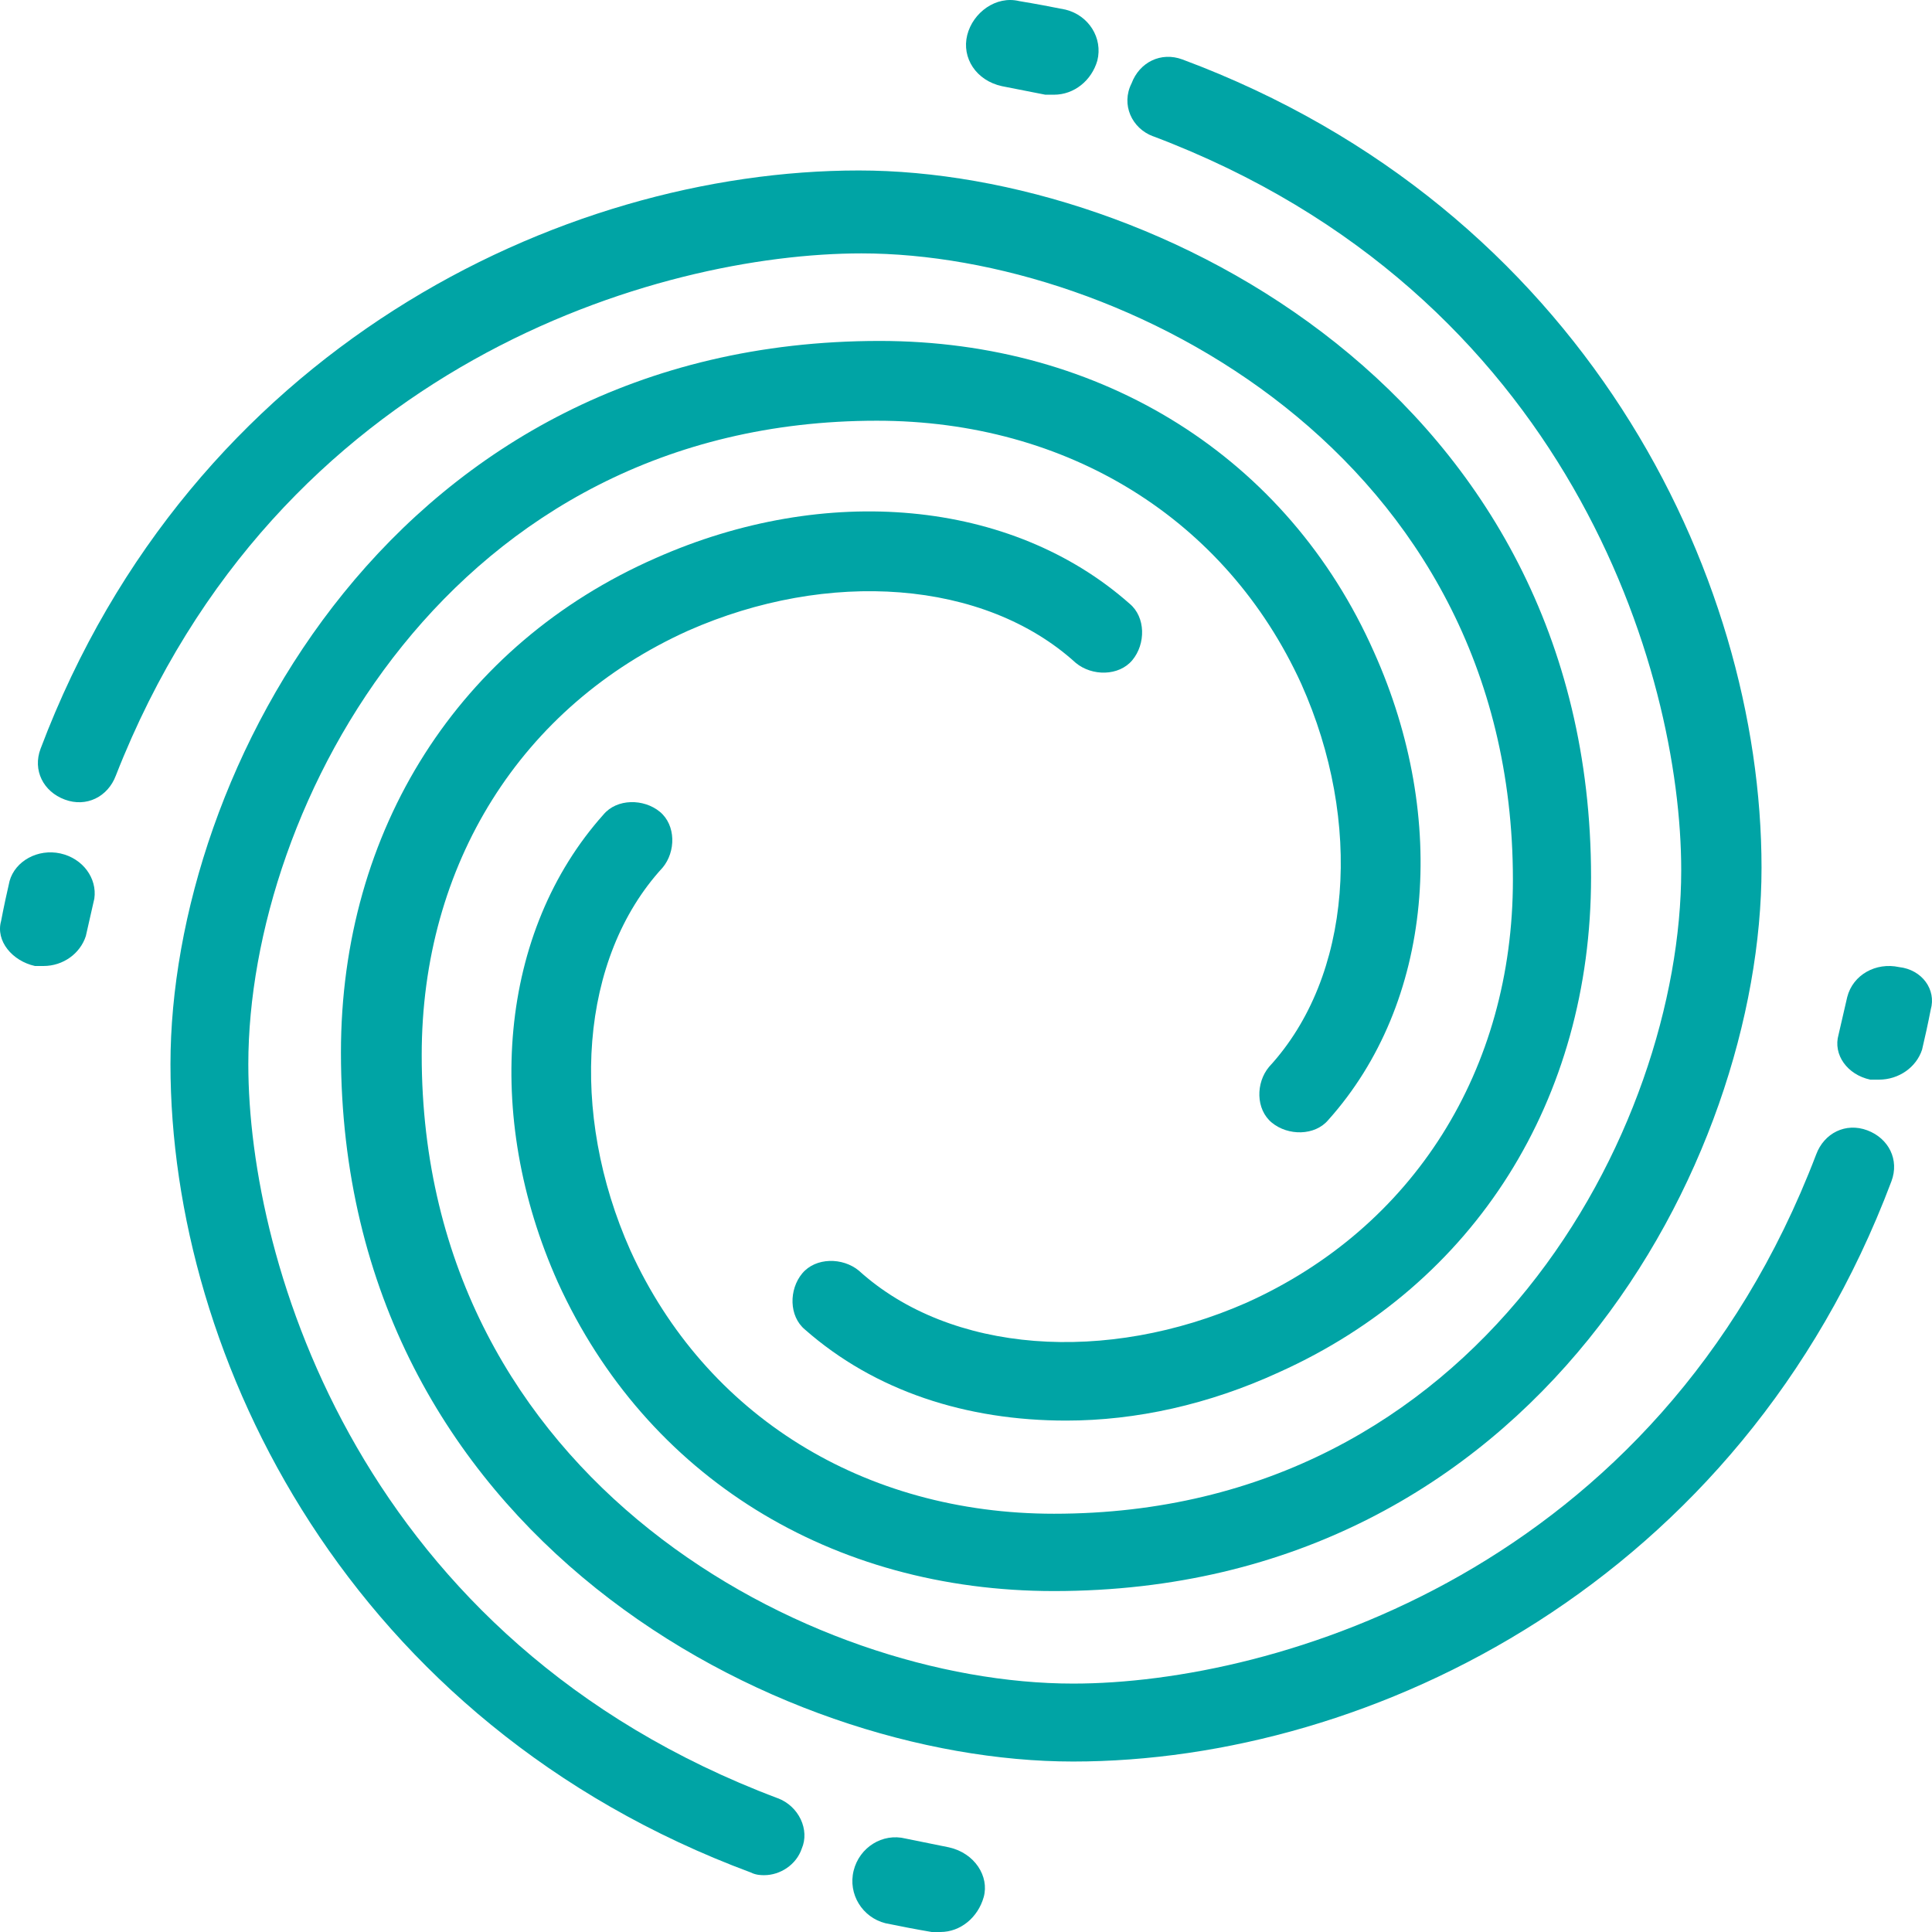 <?xml version="1.0" encoding="UTF-8"?>
<svg width="102px" height="102px" viewBox="0 0 102 102" version="1.1" xmlns="http://www.w3.org/2000/svg" xmlns:xlink="http://www.w3.org/1999/xlink">
    <!-- Generator: Sketch 43.2 (39069) - http://www.bohemiancoding.com/sketch -->
    <title>Page 1</title>
    <desc>Created with Sketch.</desc>
    <defs></defs>
    <g id="Page-1" stroke="none" stroke-width="1" fill="none" fill-rule="evenodd">
        <g fill="#00A4A5">
            <path d="M52.899,4.55 C53.662,4.702 54.424,4.848 55.187,5 L55.646,5 C56.712,5 57.629,4.251 57.933,3.204 C58.237,2.005 57.474,0.806 56.253,0.508 C55.491,0.356 54.728,0.21 53.811,0.058 C52.589,-0.24 51.368,0.654 51.064,1.853 C50.766,3.052 51.529,4.251 52.899,4.55 L52.899,4.55 Z" id="Fill-1"></path>
            <path d="M60.881,7.195 C82.817,15.476 88.76,35.416 88.76,45.945 C88.76,59.562 78.146,79.918 55.646,79.918 C45.595,79.918 37.248,74.725 33.283,66.022 C30.027,58.723 30.597,50.579 34.981,45.809 C35.688,44.964 35.688,43.56 34.837,42.858 C33.986,42.156 32.57,42.156 31.863,43.001 C26.345,49.176 25.494,58.866 29.458,67.712 C34.129,77.962 43.892,84 55.64,84 C81.115,84 93,61.258 93,45.816 C93,30.23 83.519,10.998 62.428,3.14 C61.294,2.718 60.161,3.283 59.741,4.401 C59.177,5.515 59.746,6.776 60.88,7.198 L60.881,7.195 Z" id="Fill-2"></path>
            <path d="M100.26,51.057 C99.043,50.794 97.826,51.455 97.524,52.641 C97.369,53.301 97.221,53.962 97.067,54.622 C96.764,55.679 97.524,56.737 98.74,57 L99.197,57 C100.26,57 101.174,56.34 101.476,55.416 C101.631,54.756 101.779,54.096 101.933,53.301 C102.236,52.249 101.476,51.191 100.26,51.057 L100.26,51.057 Z" id="Fill-3"></path>
            <path d="M98.583,59.675 C97.445,59.249 96.306,59.819 95.885,60.949 C87.502,82.93 67.315,88.885 56.656,88.885 C42.872,88.885 22.264,78.249 22.264,55.704 C22.264,45.633 27.522,37.268 36.332,33.296 C43.721,30.033 51.965,30.604 56.795,34.997 C57.65,35.706 59.071,35.706 59.782,34.853 C60.492,34 60.492,32.581 59.637,31.872 C53.386,26.344 43.576,25.491 34.621,29.463 C24.251,34.011 18,43.793 18,55.565 C18,81.091 41.022,93 56.656,93 C72.434,93 91.903,83.5 99.858,62.366 C100.285,61.236 99.719,60.1 98.581,59.674 L98.583,59.675 Z" id="Fill-4"></path>
            <path d="M50.101,97.531 C49.338,97.374 48.576,97.224 47.813,97.067 C46.592,96.761 45.371,97.531 45.067,98.764 C44.763,99.997 45.526,101.23 46.747,101.537 C47.509,101.693 48.272,101.844 49.19,102 L49.648,102 C50.715,102 51.632,101.23 51.936,100.153 C52.234,99.071 51.471,97.838 50.101,97.531 L50.101,97.531 Z" id="Fill-5"></path>
            <path d="M41.048,94.933 C19.065,86.653 13.11,66.713 13.11,56.184 C13.11,42.568 23.747,22.212 46.294,22.212 C56.366,22.212 64.731,27.405 68.703,36.108 C71.966,43.407 71.396,51.551 67.003,56.321 C66.293,57.165 66.293,58.569 67.147,59.271 C68,59.973 69.418,59.973 70.127,59.129 C75.656,52.954 76.509,43.264 72.537,34.418 C67.994,24.174 58.21,18 46.439,18 C20.91,18 9,40.741 9,56.183 C9,71.769 18.501,91 39.637,98.857 C39.919,99 40.202,99 40.346,99 C41.199,99 42.047,98.441 42.329,97.596 C42.756,96.615 42.185,95.353 41.049,94.931 L41.048,94.933 Z" id="Fill-6"></path>
            <path d="M3.192,45.058 C1.998,44.795 0.803,45.455 0.506,46.511 C0.355,47.171 0.209,47.83 0.058,48.624 C-0.24,49.681 0.652,50.737 1.846,51 L2.295,51 C3.338,51 4.235,50.34 4.532,49.418 C4.683,48.758 4.829,48.099 4.981,47.439 C5.132,46.377 4.386,45.326 3.192,45.058 L3.192,45.058 Z" id="Fill-7"></path>
            <path d="M45.482,13.378 C59.266,13.378 79.874,23.977 79.874,46.446 C79.874,56.483 74.617,64.819 65.806,68.778 C58.417,72.03 50.173,71.461 45.343,67.083 C44.488,66.377 43.067,66.377 42.356,67.227 C41.646,68.077 41.646,69.49 42.501,70.197 C46.198,73.449 51.028,75 56.286,75 C59.983,75 63.819,74.15 67.511,72.455 C77.887,67.79 84,58.041 84,46.309 C84,20.869 60.978,9 45.344,9 C29.566,9 10.096,18.468 2.142,39.53 C1.714,40.662 2.286,41.794 3.419,42.213 C4.557,42.639 5.695,42.07 6.117,40.944 C14.644,19.17 34.824,13.378 45.483,13.378 L45.482,13.378 Z" id="Fill-8"></path>
        </g>
    </g>
</svg>
